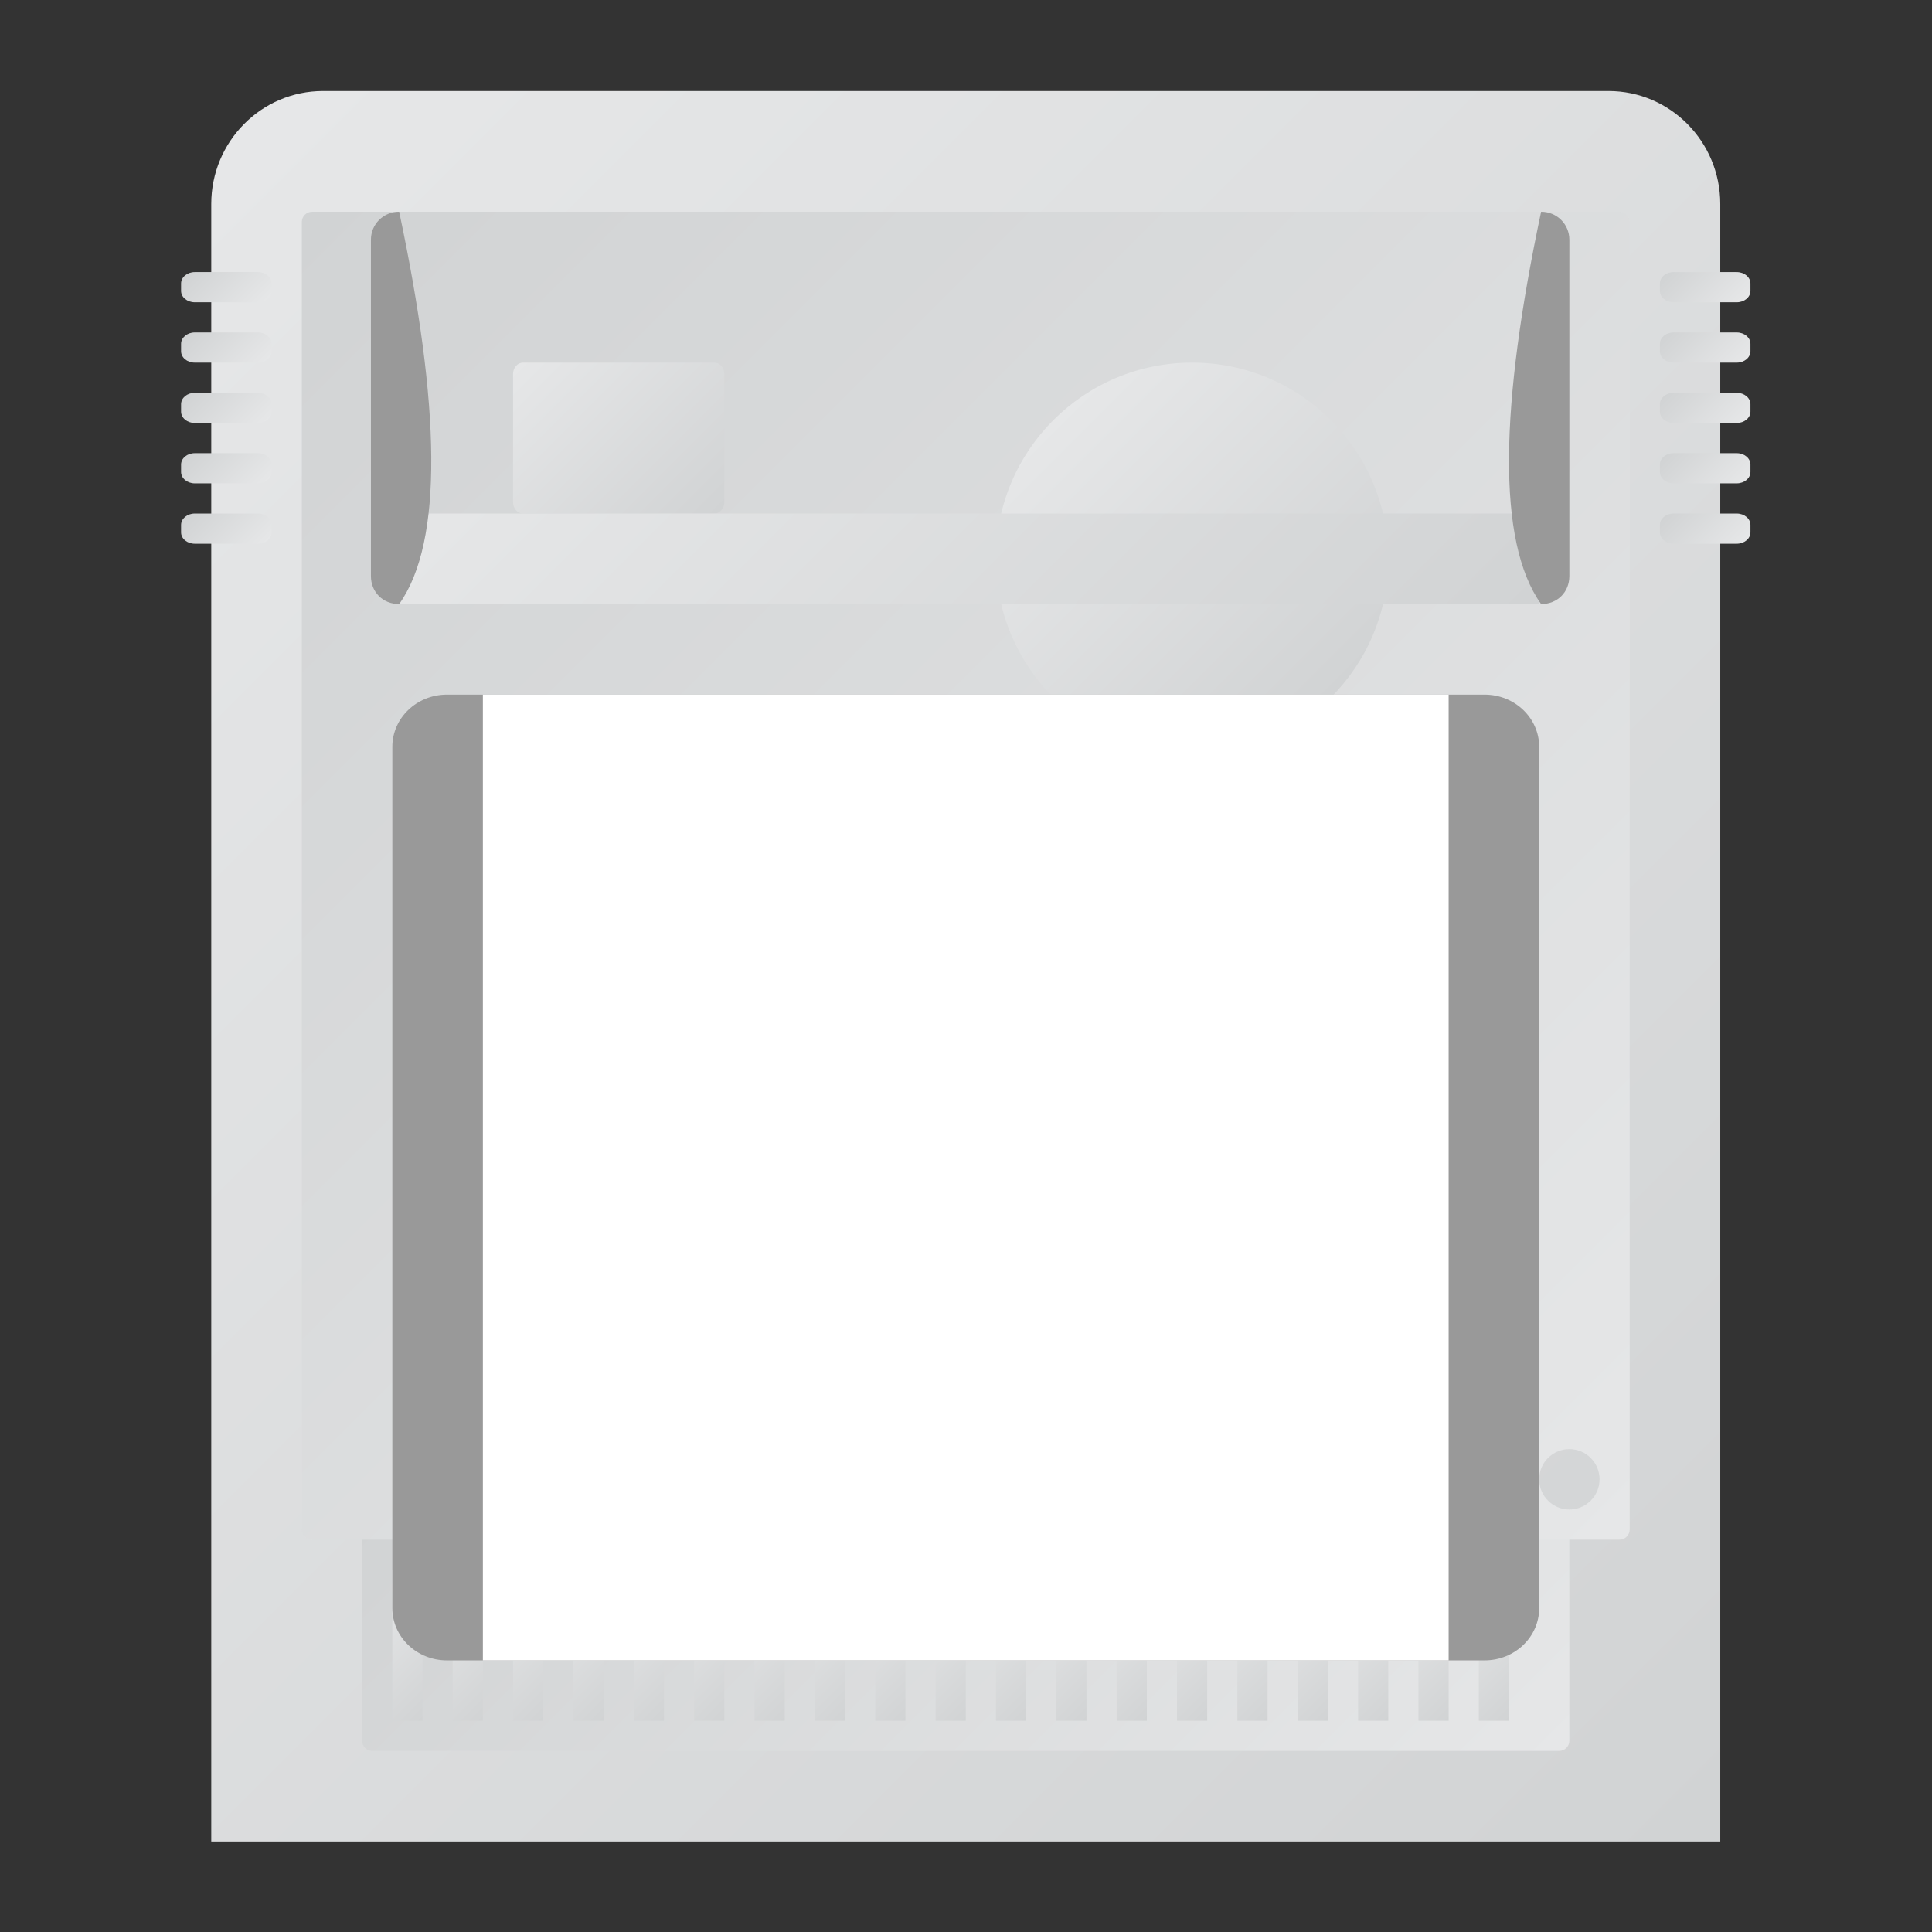 <?xml version="1.0" encoding="UTF-8" standalone="no"?>
<svg
   xmlns:dc="http://purl.org/dc/elements/1.1/"
   xmlns:cc="http://creativecommons.org/ns#"
   xmlns:rdf="http://www.w3.org/1999/02/22-rdf-syntax-ns#"
   xmlns:svg="http://www.w3.org/2000/svg"
   xmlns="http://www.w3.org/2000/svg"
   viewBox="0 0 341.333 341.333"
   height="256"
   width="256"
   xml:space="preserve"
   id="svg2"
   version="1.1"><rect x="0" y="0" width="341.333" height="341.333" fill="#333333" stroke="none"/><defs
     id="defs6"><clipPath
       id="clipPath18"
       clipPathUnits="userSpaceOnUse"><path
         id="path16"
         d="M 42.815,244 C 34.633,244 28,237.298 28,229.032 v 0 V 94.323 26.968 12 H 42.815 213.186 228 V 26.968 94.323 229.032 C 228,237.298 221.367,244 213.186,244 v 0 z" /></clipPath><linearGradient
       id="linearGradient28"
       spreadMethod="pad"
       gradientTransform="matrix(211.639,-211.639,-211.639,-211.639,22.181,229.458)"
       gradientUnits="userSpaceOnUse"
       y2="0"
       x2="1"
       y1="0"
       x1="0"><stop
         id="stop24"
         offset="0"
         style="stop-opacity:1;stop-color:#e6e7e8" /><stop
         id="stop26"
         offset="1"
         style="stop-opacity:1;stop-color:#d1d3d4" /></linearGradient><clipPath
       id="clipPath38"
       clipPathUnits="userSpaceOnUse"><path
         id="path36"
         d="M 0,256 H 256 V 0 H 0 Z" /></clipPath><clipPath
       id="clipPath46"
       clipPathUnits="userSpaceOnUse"><path
         id="path44"
         d="M 40,228 H 216 V 24 H 40 Z" /></clipPath><clipPath
       id="clipPath50"
       clipPathUnits="userSpaceOnUse"><path
         id="path48"
         d="M 49.372,56 H 206.628 C 207.386,56 208,55.399 208,54.658 V 25.342 C 208,24.601 207.386,24 206.628,24 H 49.372 C 48.614,24 48,24.601 48,25.342 V 54.658 C 48,55.399 48.614,56 49.372,56" /></clipPath><linearGradient
       id="linearGradient56"
       spreadMethod="pad"
       gradientTransform="matrix(-95.205,95.205,95.205,95.205,175.603,-7.603)"
       gradientUnits="userSpaceOnUse"
       y2="0"
       x2="1"
       y1="0"
       x1="0"><stop
         id="stop52"
         offset="0"
         style="stop-opacity:1;stop-color:#e6e7e8" /><stop
         id="stop54"
         offset="1"
         style="stop-opacity:1;stop-color:#d1d3d4" /></linearGradient><clipPath
       id="clipPath60"
       clipPathUnits="userSpaceOnUse"><path
         id="path58"
         d="m 208,64 c 2.209,0 4,-1.791 4,-4 0,-2.209 -1.791,-4 -4,-4 -2.209,0 -4,1.791 -4,4 0,2.209 1.791,4 4,4 M 41.375,228 C 40.609,228 40,227.392 40,226.625 V 53.375 C 40,52.609 40.609,52 41.375,52 h 173.25 c 0.767,0 1.375,0.609 1.375,1.375 v 173.25 c 0,0.767 -0.608,1.375 -1.375,1.375 z" /></clipPath><linearGradient
       id="linearGradient66"
       spreadMethod="pad"
       gradientTransform="matrix(-175.2,175.2,175.2,175.2,215.6,52.4)"
       gradientUnits="userSpaceOnUse"
       y2="0"
       x2="1"
       y1="0"
       x1="0"><stop
         id="stop62"
         offset="0"
         style="stop-opacity:1;stop-color:#e6e7e8" /><stop
         id="stop64"
         offset="1"
         style="stop-opacity:1;stop-color:#d1d3d4" /></linearGradient><clipPath
       id="clipPath70"
       clipPathUnits="userSpaceOnUse"><path
         id="path68"
         d="m 184,182 c 0,-14.359 -11.641,-26 -26,-26 -14.359,0 -26,11.641 -26,26 0,14.359 11.641,26 26,26 14.359,0 26,-11.641 26,-26" /></clipPath><linearGradient
       id="linearGradient76"
       spreadMethod="pad"
       gradientTransform="matrix(36.77,-36.77,-36.77,-36.77,139.615,200.385)"
       gradientUnits="userSpaceOnUse"
       y2="0"
       x2="1"
       y1="0"
       x1="0"><stop
         id="stop72"
         offset="0"
         style="stop-opacity:1;stop-color:#e6e7e8" /><stop
         id="stop74"
         offset="1"
         style="stop-opacity:1;stop-color:#d1d3d4" /></linearGradient><clipPath
       id="clipPath80"
       clipPathUnits="userSpaceOnUse"><path
         id="path78"
         d="M 69.321,208 H 94.679 C 95.409,208 96,207.324 96,206.491 V 189.509 C 96,188.676 95.409,188 94.679,188 H 69.321 C 68.591,188 68,188.676 68,189.509 v 16.982 c 0,0.833 0.591,1.509 1.321,1.509" /></clipPath><linearGradient
       id="linearGradient86"
       spreadMethod="pad"
       gradientTransform="matrix(23.176,-23.176,-23.176,-23.176,70.412,209.588)"
       gradientUnits="userSpaceOnUse"
       y2="0"
       x2="1"
       y1="0"
       x1="0"><stop
         id="stop82"
         offset="0"
         style="stop-opacity:1;stop-color:#e6e7e8" /><stop
         id="stop84"
         offset="1"
         style="stop-opacity:1;stop-color:#d1d3d4" /></linearGradient><clipPath
       id="clipPath90"
       clipPathUnits="userSpaceOnUse"><path
         id="path88"
         d="m 149.393,144 h 45.214 c 0.769,0 1.393,-0.601 1.393,-1.342 V 81.342 C 196,80.601 195.376,80 194.607,80 H 149.393 C 148.624,80 148,80.601 148,81.342 v 61.316 c 0,0.741 0.624,1.342 1.393,1.342" /></clipPath><linearGradient
       id="linearGradient96"
       spreadMethod="pad"
       gradientTransform="matrix(55.199,-55.199,-55.199,-55.199,144.4,139.6)"
       gradientUnits="userSpaceOnUse"
       y2="0"
       x2="1"
       y1="0"
       x1="0"><stop
         id="stop92"
         offset="0"
         style="stop-opacity:1;stop-color:#e6e7e8" /><stop
         id="stop94"
         offset="1"
         style="stop-opacity:1;stop-color:#d1d3d4" /></linearGradient><clipPath
       id="clipPath100"
       clipPathUnits="userSpaceOnUse"><path
         id="path98"
         d="m 81.384,140 h 41.232 c 0.765,0 1.384,-0.676 1.384,-1.509 V 109.509 C 124,108.676 123.381,108 122.616,108 H 81.384 C 80.619,108 80,108.676 80,109.509 v 28.982 c 0,0.833 0.619,1.509 1.384,1.509" /></clipPath><linearGradient
       id="linearGradient106"
       spreadMethod="pad"
       gradientTransform="matrix(37.155,-37.155,-37.155,-37.155,83.423,142.577)"
       gradientUnits="userSpaceOnUse"
       y2="0"
       x2="1"
       y1="0"
       x1="0"><stop
         id="stop102"
         offset="0"
         style="stop-opacity:1;stop-color:#e6e7e8" /><stop
         id="stop104"
         offset="1"
         style="stop-opacity:1;stop-color:#d1d3d4" /></linearGradient><clipPath
       id="clipPath178"
       clipPathUnits="userSpaceOnUse"><path
         id="path176"
         d="m 52,28 h 4 v 20 h -4 z" /></clipPath><linearGradient
       id="linearGradient188"
       spreadMethod="pad"
       gradientTransform="matrix(12,-12,-12,-12,48,44)"
       gradientUnits="userSpaceOnUse"
       y2="0"
       x2="1"
       y1="0"
       x1="0"><stop
         id="stop184"
         offset="0"
         style="stop-opacity:1;stop-color:#e6e7e8" /><stop
         id="stop186"
         offset="1"
         style="stop-opacity:1;stop-color:#d1d3d4" /></linearGradient><clipPath
       id="clipPath198"
       clipPathUnits="userSpaceOnUse"><path
         id="path196"
         d="m 60,28 h 4 v 20 h -4 z" /></clipPath><linearGradient
       id="linearGradient208"
       spreadMethod="pad"
       gradientTransform="matrix(12,-12,-12,-12,56,44)"
       gradientUnits="userSpaceOnUse"
       y2="0"
       x2="1"
       y1="0"
       x1="0"><stop
         id="stop204"
         offset="0"
         style="stop-opacity:1;stop-color:#e6e7e8" /><stop
         id="stop206"
         offset="1"
         style="stop-opacity:1;stop-color:#d1d3d4" /></linearGradient><clipPath
       id="clipPath218"
       clipPathUnits="userSpaceOnUse"><path
         id="path216"
         d="m 68,28 h 4 v 20 h -4 z" /></clipPath><linearGradient
       id="linearGradient228"
       spreadMethod="pad"
       gradientTransform="matrix(12,-12,-12,-12,64,44)"
       gradientUnits="userSpaceOnUse"
       y2="0"
       x2="1"
       y1="0"
       x1="0"><stop
         id="stop224"
         offset="0"
         style="stop-opacity:1;stop-color:#e6e7e8" /><stop
         id="stop226"
         offset="1"
         style="stop-opacity:1;stop-color:#d1d3d4" /></linearGradient><clipPath
       id="clipPath238"
       clipPathUnits="userSpaceOnUse"><path
         id="path236"
         d="m 76,28 h 4.001 V 48 H 76 Z" /></clipPath><linearGradient
       id="linearGradient248"
       spreadMethod="pad"
       gradientTransform="matrix(12,-12,-12,-12,72,44)"
       gradientUnits="userSpaceOnUse"
       y2="0"
       x2="1"
       y1="0"
       x1="0"><stop
         id="stop244"
         offset="0"
         style="stop-opacity:1;stop-color:#e6e7e8" /><stop
         id="stop246"
         offset="1"
         style="stop-opacity:1;stop-color:#d1d3d4" /></linearGradient><clipPath
       id="clipPath258"
       clipPathUnits="userSpaceOnUse"><path
         id="path256"
         d="m 84,28 h 4.001 V 48 H 84 Z" /></clipPath><linearGradient
       id="linearGradient268"
       spreadMethod="pad"
       gradientTransform="matrix(12,-12,-12,-12,80,44)"
       gradientUnits="userSpaceOnUse"
       y2="0"
       x2="1"
       y1="0"
       x1="0"><stop
         id="stop264"
         offset="0"
         style="stop-opacity:1;stop-color:#e6e7e8" /><stop
         id="stop266"
         offset="1"
         style="stop-opacity:1;stop-color:#d1d3d4" /></linearGradient><clipPath
       id="clipPath278"
       clipPathUnits="userSpaceOnUse"><path
         id="path276"
         d="m 92,28 h 4.001 V 48 H 92 Z" /></clipPath><linearGradient
       id="linearGradient288"
       spreadMethod="pad"
       gradientTransform="matrix(12,-12,-12,-12,88,44)"
       gradientUnits="userSpaceOnUse"
       y2="0"
       x2="1"
       y1="0"
       x1="0"><stop
         id="stop284"
         offset="0"
         style="stop-opacity:1;stop-color:#e6e7e8" /><stop
         id="stop286"
         offset="1"
         style="stop-opacity:1;stop-color:#d1d3d4" /></linearGradient><clipPath
       id="clipPath298"
       clipPathUnits="userSpaceOnUse"><path
         id="path296"
         d="m 100,28 h 4.001 V 48 H 100 Z" /></clipPath><linearGradient
       id="linearGradient308"
       spreadMethod="pad"
       gradientTransform="matrix(12,-12,-12,-12,96,44)"
       gradientUnits="userSpaceOnUse"
       y2="0"
       x2="1"
       y1="0"
       x1="0"><stop
         id="stop304"
         offset="0"
         style="stop-opacity:1;stop-color:#e6e7e8" /><stop
         id="stop306"
         offset="1"
         style="stop-opacity:1;stop-color:#d1d3d4" /></linearGradient><clipPath
       id="clipPath318"
       clipPathUnits="userSpaceOnUse"><path
         id="path316"
         d="m 108,28 h 4 v 20 h -4 z" /></clipPath><linearGradient
       id="linearGradient328"
       spreadMethod="pad"
       gradientTransform="matrix(12,-12,-12,-12,104,44)"
       gradientUnits="userSpaceOnUse"
       y2="0"
       x2="1"
       y1="0"
       x1="0"><stop
         id="stop324"
         offset="0"
         style="stop-opacity:1;stop-color:#e6e7e8" /><stop
         id="stop326"
         offset="1"
         style="stop-opacity:1;stop-color:#d1d3d4" /></linearGradient><clipPath
       id="clipPath338"
       clipPathUnits="userSpaceOnUse"><path
         id="path336"
         d="m 116,28 h 4 v 20 h -4 z" /></clipPath><linearGradient
       id="linearGradient348"
       spreadMethod="pad"
       gradientTransform="matrix(12,-12,-12,-12,112,44)"
       gradientUnits="userSpaceOnUse"
       y2="0"
       x2="1"
       y1="0"
       x1="0"><stop
         id="stop344"
         offset="0"
         style="stop-opacity:1;stop-color:#e6e7e8" /><stop
         id="stop346"
         offset="1"
         style="stop-opacity:1;stop-color:#d1d3d4" /></linearGradient><clipPath
       id="clipPath358"
       clipPathUnits="userSpaceOnUse"><path
         id="path356"
         d="m 124,28 h 4 v 20 h -4 z" /></clipPath><linearGradient
       id="linearGradient368"
       spreadMethod="pad"
       gradientTransform="matrix(12,-12,-12,-12,120,44)"
       gradientUnits="userSpaceOnUse"
       y2="0"
       x2="1"
       y1="0"
       x1="0"><stop
         id="stop364"
         offset="0"
         style="stop-opacity:1;stop-color:#e6e7e8" /><stop
         id="stop366"
         offset="1"
         style="stop-opacity:1;stop-color:#d1d3d4" /></linearGradient><clipPath
       id="clipPath378"
       clipPathUnits="userSpaceOnUse"><path
         id="path376"
         d="m 132,28 h 4 v 20 h -4 z" /></clipPath><linearGradient
       id="linearGradient388"
       spreadMethod="pad"
       gradientTransform="matrix(12,-12,-12,-12,128,44)"
       gradientUnits="userSpaceOnUse"
       y2="0"
       x2="1"
       y1="0"
       x1="0"><stop
         id="stop384"
         offset="0"
         style="stop-opacity:1;stop-color:#e6e7e8" /><stop
         id="stop386"
         offset="1"
         style="stop-opacity:1;stop-color:#d1d3d4" /></linearGradient><clipPath
       id="clipPath398"
       clipPathUnits="userSpaceOnUse"><path
         id="path396"
         d="m 140,28 h 4 v 20 h -4 z" /></clipPath><linearGradient
       id="linearGradient408"
       spreadMethod="pad"
       gradientTransform="matrix(12,-12,-12,-12,136,44)"
       gradientUnits="userSpaceOnUse"
       y2="0"
       x2="1"
       y1="0"
       x1="0"><stop
         id="stop404"
         offset="0"
         style="stop-opacity:1;stop-color:#e6e7e8" /><stop
         id="stop406"
         offset="1"
         style="stop-opacity:1;stop-color:#d1d3d4" /></linearGradient><clipPath
       id="clipPath418"
       clipPathUnits="userSpaceOnUse"><path
         id="path416"
         d="m 148,28 h 4 v 20 h -4 z" /></clipPath><linearGradient
       id="linearGradient428"
       spreadMethod="pad"
       gradientTransform="matrix(12,-12,-12,-12,144,44)"
       gradientUnits="userSpaceOnUse"
       y2="0"
       x2="1"
       y1="0"
       x1="0"><stop
         id="stop424"
         offset="0"
         style="stop-opacity:1;stop-color:#e6e7e8" /><stop
         id="stop426"
         offset="1"
         style="stop-opacity:1;stop-color:#d1d3d4" /></linearGradient><clipPath
       id="clipPath438"
       clipPathUnits="userSpaceOnUse"><path
         id="path436"
         d="m 156,28 h 4.001 V 48 H 156 Z" /></clipPath><linearGradient
       id="linearGradient448"
       spreadMethod="pad"
       gradientTransform="matrix(12,-12,-12,-12,152,44)"
       gradientUnits="userSpaceOnUse"
       y2="0"
       x2="1"
       y1="0"
       x1="0"><stop
         id="stop444"
         offset="0"
         style="stop-opacity:1;stop-color:#e6e7e8" /><stop
         id="stop446"
         offset="1"
         style="stop-opacity:1;stop-color:#d1d3d4" /></linearGradient><clipPath
       id="clipPath458"
       clipPathUnits="userSpaceOnUse"><path
         id="path456"
         d="m 164,28 h 4 v 20 h -4 z" /></clipPath><linearGradient
       id="linearGradient468"
       spreadMethod="pad"
       gradientTransform="matrix(12,-12,-12,-12,160,44)"
       gradientUnits="userSpaceOnUse"
       y2="0"
       x2="1"
       y1="0"
       x1="0"><stop
         id="stop464"
         offset="0"
         style="stop-opacity:1;stop-color:#e6e7e8" /><stop
         id="stop466"
         offset="1"
         style="stop-opacity:1;stop-color:#d1d3d4" /></linearGradient><clipPath
       id="clipPath478"
       clipPathUnits="userSpaceOnUse"><path
         id="path476"
         d="m 172,28 h 4.001 V 48 H 172 Z" /></clipPath><linearGradient
       id="linearGradient488"
       spreadMethod="pad"
       gradientTransform="matrix(12,-12,-12,-12,168,44)"
       gradientUnits="userSpaceOnUse"
       y2="0"
       x2="1"
       y1="0"
       x1="0"><stop
         id="stop484"
         offset="0"
         style="stop-opacity:1;stop-color:#e6e7e8" /><stop
         id="stop486"
         offset="1"
         style="stop-opacity:1;stop-color:#d1d3d4" /></linearGradient><clipPath
       id="clipPath498"
       clipPathUnits="userSpaceOnUse"><path
         id="path496"
         d="m 180,28 h 4 v 20 h -4 z" /></clipPath><linearGradient
       id="linearGradient508"
       spreadMethod="pad"
       gradientTransform="matrix(12,-12,-12,-12,176,44)"
       gradientUnits="userSpaceOnUse"
       y2="0"
       x2="1"
       y1="0"
       x1="0"><stop
         id="stop504"
         offset="0"
         style="stop-opacity:1;stop-color:#e6e7e8" /><stop
         id="stop506"
         offset="1"
         style="stop-opacity:1;stop-color:#d1d3d4" /></linearGradient><clipPath
       id="clipPath518"
       clipPathUnits="userSpaceOnUse"><path
         id="path516"
         d="m 188,28 h 4 v 20 h -4 z" /></clipPath><linearGradient
       id="linearGradient528"
       spreadMethod="pad"
       gradientTransform="matrix(12,-12,-12,-12,184,44)"
       gradientUnits="userSpaceOnUse"
       y2="0"
       x2="1"
       y1="0"
       x1="0"><stop
         id="stop524"
         offset="0"
         style="stop-opacity:1;stop-color:#e6e7e8" /><stop
         id="stop526"
         offset="1"
         style="stop-opacity:1;stop-color:#d1d3d4" /></linearGradient><clipPath
       id="clipPath538"
       clipPathUnits="userSpaceOnUse"><path
         id="path536"
         d="m 196,28 h 4 v 20 h -4 z" /></clipPath><linearGradient
       id="linearGradient548"
       spreadMethod="pad"
       gradientTransform="matrix(12,-12,-12,-12,192,44)"
       gradientUnits="userSpaceOnUse"
       y2="0"
       x2="1"
       y1="0"
       x1="0"><stop
         id="stop544"
         offset="0"
         style="stop-opacity:1;stop-color:#e6e7e8" /><stop
         id="stop546"
         offset="1"
         style="stop-opacity:1;stop-color:#d1d3d4" /></linearGradient><clipPath
       id="clipPath558"
       clipPathUnits="userSpaceOnUse"><path
         id="path556"
         d="m 221.811,220 c -1,0 -1.811,-0.675 -1.811,-1.51 v 0 -0.981 c 0,-0.833 0.811,-1.509 1.811,-1.509 v 0 h 8.377 c 1.001,0 1.812,0.676 1.812,1.509 v 0 0.981 c 0,0.835 -0.811,1.51 -1.812,1.51 v 0 z" /></clipPath><linearGradient
       id="linearGradient568"
       spreadMethod="pad"
       gradientTransform="matrix(-7.037,7.037,7.037,7.037,229.519,214.481)"
       gradientUnits="userSpaceOnUse"
       y2="0"
       x2="1"
       y1="0"
       x1="0"><stop
         id="stop564"
         offset="0"
         style="stop-opacity:1;stop-color:#e6e7e8" /><stop
         id="stop566"
         offset="1"
         style="stop-opacity:1;stop-color:#d1d3d4" /></linearGradient><clipPath
       id="clipPath578"
       clipPathUnits="userSpaceOnUse"><path
         id="path576"
         d="m 221.811,212 c -1,0 -1.811,-0.676 -1.811,-1.509 v 0 -0.982 c 0,-0.833 0.811,-1.509 1.811,-1.509 v 0 h 8.377 c 1.001,0 1.812,0.676 1.812,1.509 v 0 0.982 c 0,0.833 -0.811,1.509 -1.812,1.509 v 0 z" /></clipPath><linearGradient
       id="linearGradient588"
       spreadMethod="pad"
       gradientTransform="matrix(-7.037,7.037,7.037,7.037,229.519,206.481)"
       gradientUnits="userSpaceOnUse"
       y2="0"
       x2="1"
       y1="0"
       x1="0"><stop
         id="stop584"
         offset="0"
         style="stop-opacity:1;stop-color:#e6e7e8" /><stop
         id="stop586"
         offset="1"
         style="stop-opacity:1;stop-color:#d1d3d4" /></linearGradient><clipPath
       id="clipPath598"
       clipPathUnits="userSpaceOnUse"><path
         id="path596"
         d="m 221.811,204 c -1,0 -1.811,-0.676 -1.811,-1.509 v 0 -0.982 c 0,-0.833 0.811,-1.509 1.811,-1.509 v 0 h 8.377 c 1.001,0 1.812,0.676 1.812,1.509 v 0 0.982 c 0,0.833 -0.811,1.509 -1.812,1.509 v 0 z" /></clipPath><linearGradient
       id="linearGradient608"
       spreadMethod="pad"
       gradientTransform="matrix(-7.037,7.037,7.037,7.037,229.519,198.481)"
       gradientUnits="userSpaceOnUse"
       y2="0"
       x2="1"
       y1="0"
       x1="0"><stop
         id="stop604"
         offset="0"
         style="stop-opacity:1;stop-color:#e6e7e8" /><stop
         id="stop606"
         offset="1"
         style="stop-opacity:1;stop-color:#d1d3d4" /></linearGradient><clipPath
       id="clipPath618"
       clipPathUnits="userSpaceOnUse"><path
         id="path616"
         d="m 221.811,196 c -1,0 -1.811,-0.676 -1.811,-1.509 v 0 -0.982 c 0,-0.833 0.811,-1.509 1.811,-1.509 v 0 h 8.377 c 1.001,0 1.812,0.676 1.812,1.509 v 0 0.982 c 0,0.833 -0.811,1.509 -1.812,1.509 v 0 z" /></clipPath><linearGradient
       id="linearGradient628"
       spreadMethod="pad"
       gradientTransform="matrix(-7.037,7.037,7.037,7.037,229.519,190.481)"
       gradientUnits="userSpaceOnUse"
       y2="0"
       x2="1"
       y1="0"
       x1="0"><stop
         id="stop624"
         offset="0"
         style="stop-opacity:1;stop-color:#e6e7e8" /><stop
         id="stop626"
         offset="1"
         style="stop-opacity:1;stop-color:#d1d3d4" /></linearGradient><clipPath
       id="clipPath638"
       clipPathUnits="userSpaceOnUse"><path
         id="path636"
         d="m 221.811,188 c -1,0 -1.811,-0.676 -1.811,-1.509 v 0 -0.982 c 0,-0.834 0.811,-1.509 1.811,-1.509 v 0 h 8.377 c 1.001,0 1.812,0.675 1.812,1.509 v 0 0.982 c 0,0.833 -0.811,1.509 -1.812,1.509 v 0 z" /></clipPath><linearGradient
       id="linearGradient648"
       spreadMethod="pad"
       gradientTransform="matrix(-7.037,7.037,7.037,7.037,229.519,182.481)"
       gradientUnits="userSpaceOnUse"
       y2="0"
       x2="1"
       y1="0"
       x1="0"><stop
         id="stop644"
         offset="0"
         style="stop-opacity:1;stop-color:#e6e7e8" /><stop
         id="stop646"
         offset="1"
         style="stop-opacity:1;stop-color:#d1d3d4" /></linearGradient><clipPath
       id="clipPath658"
       clipPathUnits="userSpaceOnUse"><path
         id="path656"
         d="m 25.811,220 c -1,0 -1.811,-0.675 -1.811,-1.51 v 0 -0.981 C 24,216.676 24.811,216 25.811,216 v 0 h 8.378 c 1,0 1.811,0.676 1.811,1.509 v 0 0.981 c 0,0.835 -0.811,1.51 -1.811,1.51 v 0 z" /></clipPath><linearGradient
       id="linearGradient668"
       spreadMethod="pad"
       gradientTransform="matrix(-7.037,7.037,7.037,7.037,33.519,214.481)"
       gradientUnits="userSpaceOnUse"
       y2="0"
       x2="1"
       y1="0"
       x1="0"><stop
         id="stop664"
         offset="0"
         style="stop-opacity:1;stop-color:#e6e7e8" /><stop
         id="stop666"
         offset="1"
         style="stop-opacity:1;stop-color:#d1d3d4" /></linearGradient><clipPath
       id="clipPath678"
       clipPathUnits="userSpaceOnUse"><path
         id="path676"
         d="m 25.811,212 c -1,0 -1.811,-0.676 -1.811,-1.509 v 0 -0.982 C 24,208.676 24.811,208 25.811,208 v 0 h 8.378 c 1,0 1.811,0.676 1.811,1.509 v 0 0.982 C 36,211.324 35.189,212 34.189,212 v 0 z" /></clipPath><linearGradient
       id="linearGradient688"
       spreadMethod="pad"
       gradientTransform="matrix(-7.037,7.037,7.037,7.037,33.519,206.481)"
       gradientUnits="userSpaceOnUse"
       y2="0"
       x2="1"
       y1="0"
       x1="0"><stop
         id="stop684"
         offset="0"
         style="stop-opacity:1;stop-color:#e6e7e8" /><stop
         id="stop686"
         offset="1"
         style="stop-opacity:1;stop-color:#d1d3d4" /></linearGradient><clipPath
       id="clipPath698"
       clipPathUnits="userSpaceOnUse"><path
         id="path696"
         d="m 25.811,204 c -1,0 -1.811,-0.676 -1.811,-1.509 v 0 -0.982 C 24,200.676 24.811,200 25.811,200 v 0 h 8.378 c 1,0 1.811,0.676 1.811,1.509 v 0 0.982 C 36,203.324 35.189,204 34.189,204 v 0 z" /></clipPath><linearGradient
       id="linearGradient708"
       spreadMethod="pad"
       gradientTransform="matrix(-7.037,7.037,7.037,7.037,33.519,198.481)"
       gradientUnits="userSpaceOnUse"
       y2="0"
       x2="1"
       y1="0"
       x1="0"><stop
         id="stop704"
         offset="0"
         style="stop-opacity:1;stop-color:#e6e7e8" /><stop
         id="stop706"
         offset="1"
         style="stop-opacity:1;stop-color:#d1d3d4" /></linearGradient><clipPath
       id="clipPath718"
       clipPathUnits="userSpaceOnUse"><path
         id="path716"
         d="m 25.811,196 c -1,0 -1.811,-0.676 -1.811,-1.509 v 0 -0.982 C 24,192.676 24.811,192 25.811,192 v 0 h 8.378 c 1,0 1.811,0.676 1.811,1.509 v 0 0.982 C 36,195.324 35.189,196 34.189,196 v 0 z" /></clipPath><linearGradient
       id="linearGradient728"
       spreadMethod="pad"
       gradientTransform="matrix(-7.037,7.037,7.037,7.037,33.519,190.481)"
       gradientUnits="userSpaceOnUse"
       y2="0"
       x2="1"
       y1="0"
       x1="0"><stop
         id="stop724"
         offset="0"
         style="stop-opacity:1;stop-color:#e6e7e8" /><stop
         id="stop726"
         offset="1"
         style="stop-opacity:1;stop-color:#d1d3d4" /></linearGradient><clipPath
       id="clipPath738"
       clipPathUnits="userSpaceOnUse"><path
         id="path736"
         d="m 25.811,188 c -1,0 -1.811,-0.676 -1.811,-1.509 v 0 -0.982 C 24,184.675 24.811,184 25.811,184 v 0 h 8.378 c 1,0 1.811,0.675 1.811,1.509 v 0 0.982 C 36,187.324 35.189,188 34.189,188 v 0 z" /></clipPath><linearGradient
       id="linearGradient748"
       spreadMethod="pad"
       gradientTransform="matrix(-7.037,7.037,7.037,7.037,33.519,182.481)"
       gradientUnits="userSpaceOnUse"
       y2="0"
       x2="1"
       y1="0"
       x1="0"><stop
         id="stop744"
         offset="0"
         style="stop-opacity:1;stop-color:#e6e7e8" /><stop
         id="stop746"
         offset="1"
         style="stop-opacity:1;stop-color:#d1d3d4" /></linearGradient><clipPath
       id="clipPath758"
       clipPathUnits="userSpaceOnUse"><path
         id="path756"
         d="M 0,256 H 256 V 0 H 0 Z" /></clipPath><clipPath
       id="clipPath772"
       clipPathUnits="userSpaceOnUse"><path
         id="path770"
         d="m 52,176 h 152 v 12 H 52 Z" /></clipPath><linearGradient
       id="linearGradient782"
       spreadMethod="pad"
       gradientTransform="matrix(82,-82,-82,-82,87,223)"
       gradientUnits="userSpaceOnUse"
       y2="0"
       x2="1"
       y1="0"
       x1="0"><stop
         id="stop778"
         offset="0"
         style="stop-opacity:1;stop-color:#e6e7e8" /><stop
         id="stop780"
         offset="1"
         style="stop-opacity:1;stop-color:#d1d3d4" /></linearGradient><clipPath
       id="clipPath792"
       clipPathUnits="userSpaceOnUse"><path
         id="path790"
         d="M 0,256 H 256 V 0 H 0 Z" /></clipPath></defs><g
     transform="matrix(1.333,0,0,-1.333,0,341.333)"
     id="g10"><g
       id="g12"><g
         clip-path="url(#clipPath18)"
         id="g14"><g
           id="g20"><g
             id="g22"><path
               id="path30"
               style="fill:url(#linearGradient28);stroke:none"
               d="M 42.815,244 C 34.633,244 28,237.298 28,229.032 v 0 V 94.323 26.968 12 H 42.815 213.186 228 V 26.968 94.323 229.032 C 228,237.298 221.367,244 213.186,244 v 0 z" /></g></g></g></g><g
       id="g32"><g
         clip-path="url(#clipPath38)"
         id="g34"><g
           id="g40"><g
             id="g42" /><g
             id="g170"><g
               style="opacity:0.975"
               id="g168"
               clip-path="url(#clipPath46)"><g
                 id="g116"><g
                   id="g114"
                   clip-path="url(#clipPath50)"><g
                     id="g112"><g
                       id="g110"><path
                         id="path108"
                         style="fill:url(#linearGradient56);stroke:none"
                         d="M 49.372,56 H 206.628 C 207.386,56 208,55.399 208,54.658 V 25.342 C 208,24.601 207.386,24 206.628,24 H 49.372 C 48.614,24 48,24.601 48,25.342 V 54.658 C 48,55.399 48.614,56 49.372,56" /></g></g></g></g><g
                 id="g126"><g
                   id="g124"
                   clip-path="url(#clipPath60)"><g
                     id="g122"><g
                       id="g120"><path
                         id="path118"
                         style="fill:url(#linearGradient66);stroke:none"
                         d="m 208,64 c 2.209,0 4,-1.791 4,-4 0,-2.209 -1.791,-4 -4,-4 -2.209,0 -4,1.791 -4,4 0,2.209 1.791,4 4,4 M 41.375,228 C 40.609,228 40,227.392 40,226.625 V 53.375 C 40,52.609 40.609,52 41.375,52 h 173.25 c 0.767,0 1.375,0.609 1.375,1.375 v 173.25 c 0,0.767 -0.608,1.375 -1.375,1.375 z" /></g></g></g></g><g
                 id="g136"><g
                   id="g134"
                   clip-path="url(#clipPath70)"><g
                     id="g132"><g
                       id="g130"><path
                         id="path128"
                         style="fill:url(#linearGradient76);stroke:none"
                         d="m 184,182 c 0,-14.359 -11.641,-26 -26,-26 -14.359,0 -26,11.641 -26,26 0,14.359 11.641,26 26,26 14.359,0 26,-11.641 26,-26" /></g></g></g></g><g
                 id="g146"><g
                   id="g144"
                   clip-path="url(#clipPath80)"><g
                     id="g142"><g
                       id="g140"><path
                         id="path138"
                         style="fill:url(#linearGradient86);stroke:none"
                         d="M 69.321,208 H 94.679 C 95.409,208 96,207.324 96,206.491 V 189.509 C 96,188.676 95.409,188 94.679,188 H 69.321 C 68.591,188 68,188.676 68,189.509 v 16.982 c 0,0.833 0.591,1.509 1.321,1.509" /></g></g></g></g><g
                 id="g156"><g
                   id="g154"
                   clip-path="url(#clipPath90)"><g
                     id="g152"><g
                       id="g150"><path
                         id="path148"
                         style="fill:url(#linearGradient96);stroke:none"
                         d="m 149.393,144 h 45.214 c 0.769,0 1.393,-0.601 1.393,-1.342 V 81.342 C 196,80.601 195.376,80 194.607,80 H 149.393 C 148.624,80 148,80.601 148,81.342 v 61.316 c 0,0.741 0.624,1.342 1.393,1.342" /></g></g></g></g><g
                 id="g166"><g
                   id="g164"
                   clip-path="url(#clipPath100)"><g
                     id="g162"><g
                       id="g160"><path
                         id="path158"
                         style="fill:url(#linearGradient106);stroke:none"
                         d="m 81.384,140 h 41.232 c 0.765,0 1.384,-0.676 1.384,-1.509 V 109.509 C 124,108.676 123.381,108 122.616,108 H 81.384 C 80.619,108 80,108.676 80,109.509 v 28.982 c 0,0.833 0.619,1.509 1.384,1.509" /></g></g></g></g></g></g></g></g></g><g
       id="g172"><g
         clip-path="url(#clipPath178)"
         id="g174"><g
           id="g180"><g
             id="g182"><path
               id="path190"
               style="fill:url(#linearGradient188);stroke:none"
               d="m 52,28 h 4 v 20 h -4 z" /></g></g></g></g><g
       id="g192"><g
         clip-path="url(#clipPath198)"
         id="g194"><g
           id="g200"><g
             id="g202"><path
               id="path210"
               style="fill:url(#linearGradient208);stroke:none"
               d="m 60,28 h 4 v 20 h -4 z" /></g></g></g></g><g
       id="g212"><g
         clip-path="url(#clipPath218)"
         id="g214"><g
           id="g220"><g
             id="g222"><path
               id="path230"
               style="fill:url(#linearGradient228);stroke:none"
               d="m 68,28 h 4 v 20 h -4 z" /></g></g></g></g><g
       id="g232"><g
         clip-path="url(#clipPath238)"
         id="g234"><g
           id="g240"><g
             id="g242"><path
               id="path250"
               style="fill:url(#linearGradient248);stroke:none"
               d="m 76,28 h 4.001 V 48 H 76 Z" /></g></g></g></g><g
       id="g252"><g
         clip-path="url(#clipPath258)"
         id="g254"><g
           id="g260"><g
             id="g262"><path
               id="path270"
               style="fill:url(#linearGradient268);stroke:none"
               d="m 84,28 h 4.001 V 48 H 84 Z" /></g></g></g></g><g
       id="g272"><g
         clip-path="url(#clipPath278)"
         id="g274"><g
           id="g280"><g
             id="g282"><path
               id="path290"
               style="fill:url(#linearGradient288);stroke:none"
               d="m 92,28 h 4.001 V 48 H 92 Z" /></g></g></g></g><g
       id="g292"><g
         clip-path="url(#clipPath298)"
         id="g294"><g
           id="g300"><g
             id="g302"><path
               id="path310"
               style="fill:url(#linearGradient308);stroke:none"
               d="m 100,28 h 4.001 V 48 H 100 Z" /></g></g></g></g><g
       id="g312"><g
         clip-path="url(#clipPath318)"
         id="g314"><g
           id="g320"><g
             id="g322"><path
               id="path330"
               style="fill:url(#linearGradient328);stroke:none"
               d="m 108,28 h 4 v 20 h -4 z" /></g></g></g></g><g
       id="g332"><g
         clip-path="url(#clipPath338)"
         id="g334"><g
           id="g340"><g
             id="g342"><path
               id="path350"
               style="fill:url(#linearGradient348);stroke:none"
               d="m 116,28 h 4 v 20 h -4 z" /></g></g></g></g><g
       id="g352"><g
         clip-path="url(#clipPath358)"
         id="g354"><g
           id="g360"><g
             id="g362"><path
               id="path370"
               style="fill:url(#linearGradient368);stroke:none"
               d="m 124,28 h 4 v 20 h -4 z" /></g></g></g></g><g
       id="g372"><g
         clip-path="url(#clipPath378)"
         id="g374"><g
           id="g380"><g
             id="g382"><path
               id="path390"
               style="fill:url(#linearGradient388);stroke:none"
               d="m 132,28 h 4 v 20 h -4 z" /></g></g></g></g><g
       id="g392"><g
         clip-path="url(#clipPath398)"
         id="g394"><g
           id="g400"><g
             id="g402"><path
               id="path410"
               style="fill:url(#linearGradient408);stroke:none"
               d="m 140,28 h 4 v 20 h -4 z" /></g></g></g></g><g
       id="g412"><g
         clip-path="url(#clipPath418)"
         id="g414"><g
           id="g420"><g
             id="g422"><path
               id="path430"
               style="fill:url(#linearGradient428);stroke:none"
               d="m 148,28 h 4 v 20 h -4 z" /></g></g></g></g><g
       id="g432"><g
         clip-path="url(#clipPath438)"
         id="g434"><g
           id="g440"><g
             id="g442"><path
               id="path450"
               style="fill:url(#linearGradient448);stroke:none"
               d="m 156,28 h 4.001 V 48 H 156 Z" /></g></g></g></g><g
       id="g452"><g
         clip-path="url(#clipPath458)"
         id="g454"><g
           id="g460"><g
             id="g462"><path
               id="path470"
               style="fill:url(#linearGradient468);stroke:none"
               d="m 164,28 h 4 v 20 h -4 z" /></g></g></g></g><g
       id="g472"><g
         clip-path="url(#clipPath478)"
         id="g474"><g
           id="g480"><g
             id="g482"><path
               id="path490"
               style="fill:url(#linearGradient488);stroke:none"
               d="m 172,28 h 4.001 V 48 H 172 Z" /></g></g></g></g><g
       id="g492"><g
         clip-path="url(#clipPath498)"
         id="g494"><g
           id="g500"><g
             id="g502"><path
               id="path510"
               style="fill:url(#linearGradient508);stroke:none"
               d="m 180,28 h 4 v 20 h -4 z" /></g></g></g></g><g
       id="g512"><g
         clip-path="url(#clipPath518)"
         id="g514"><g
           id="g520"><g
             id="g522"><path
               id="path530"
               style="fill:url(#linearGradient528);stroke:none"
               d="m 188,28 h 4 v 20 h -4 z" /></g></g></g></g><g
       id="g532"><g
         clip-path="url(#clipPath538)"
         id="g534"><g
           id="g540"><g
             id="g542"><path
               id="path550"
               style="fill:url(#linearGradient548);stroke:none"
               d="m 196,28 h 4 v 20 h -4 z" /></g></g></g></g><g
       id="g552"><g
         clip-path="url(#clipPath558)"
         id="g554"><g
           id="g560"><g
             id="g562"><path
               id="path570"
               style="fill:url(#linearGradient568);stroke:none"
               d="m 221.811,220 c -1,0 -1.811,-0.675 -1.811,-1.51 v 0 -0.981 c 0,-0.833 0.811,-1.509 1.811,-1.509 v 0 h 8.377 c 1.001,0 1.812,0.676 1.812,1.509 v 0 0.981 c 0,0.835 -0.811,1.51 -1.812,1.51 v 0 z" /></g></g></g></g><g
       id="g572"><g
         clip-path="url(#clipPath578)"
         id="g574"><g
           id="g580"><g
             id="g582"><path
               id="path590"
               style="fill:url(#linearGradient588);stroke:none"
               d="m 221.811,212 c -1,0 -1.811,-0.676 -1.811,-1.509 v 0 -0.982 c 0,-0.833 0.811,-1.509 1.811,-1.509 v 0 h 8.377 c 1.001,0 1.812,0.676 1.812,1.509 v 0 0.982 c 0,0.833 -0.811,1.509 -1.812,1.509 v 0 z" /></g></g></g></g><g
       id="g592"><g
         clip-path="url(#clipPath598)"
         id="g594"><g
           id="g600"><g
             id="g602"><path
               id="path610"
               style="fill:url(#linearGradient608);stroke:none"
               d="m 221.811,204 c -1,0 -1.811,-0.676 -1.811,-1.509 v 0 -0.982 c 0,-0.833 0.811,-1.509 1.811,-1.509 v 0 h 8.377 c 1.001,0 1.812,0.676 1.812,1.509 v 0 0.982 c 0,0.833 -0.811,1.509 -1.812,1.509 v 0 z" /></g></g></g></g><g
       id="g612"><g
         clip-path="url(#clipPath618)"
         id="g614"><g
           id="g620"><g
             id="g622"><path
               id="path630"
               style="fill:url(#linearGradient628);stroke:none"
               d="m 221.811,196 c -1,0 -1.811,-0.676 -1.811,-1.509 v 0 -0.982 c 0,-0.833 0.811,-1.509 1.811,-1.509 v 0 h 8.377 c 1.001,0 1.812,0.676 1.812,1.509 v 0 0.982 c 0,0.833 -0.811,1.509 -1.812,1.509 v 0 z" /></g></g></g></g><g
       id="g632"><g
         clip-path="url(#clipPath638)"
         id="g634"><g
           id="g640"><g
             id="g642"><path
               id="path650"
               style="fill:url(#linearGradient648);stroke:none"
               d="m 221.811,188 c -1,0 -1.811,-0.676 -1.811,-1.509 v 0 -0.982 c 0,-0.834 0.811,-1.509 1.811,-1.509 v 0 h 8.377 c 1.001,0 1.812,0.675 1.812,1.509 v 0 0.982 c 0,0.833 -0.811,1.509 -1.812,1.509 v 0 z" /></g></g></g></g><g
       id="g652"><g
         clip-path="url(#clipPath658)"
         id="g654"><g
           id="g660"><g
             id="g662"><path
               id="path670"
               style="fill:url(#linearGradient668);stroke:none"
               d="m 25.811,220 c -1,0 -1.811,-0.675 -1.811,-1.51 v 0 -0.981 C 24,216.676 24.811,216 25.811,216 v 0 h 8.378 c 1,0 1.811,0.676 1.811,1.509 v 0 0.981 c 0,0.835 -0.811,1.51 -1.811,1.51 v 0 z" /></g></g></g></g><g
       id="g672"><g
         clip-path="url(#clipPath678)"
         id="g674"><g
           id="g680"><g
             id="g682"><path
               id="path690"
               style="fill:url(#linearGradient688);stroke:none"
               d="m 25.811,212 c -1,0 -1.811,-0.676 -1.811,-1.509 v 0 -0.982 C 24,208.676 24.811,208 25.811,208 v 0 h 8.378 c 1,0 1.811,0.676 1.811,1.509 v 0 0.982 C 36,211.324 35.189,212 34.189,212 v 0 z" /></g></g></g></g><g
       id="g692"><g
         clip-path="url(#clipPath698)"
         id="g694"><g
           id="g700"><g
             id="g702"><path
               id="path710"
               style="fill:url(#linearGradient708);stroke:none"
               d="m 25.811,204 c -1,0 -1.811,-0.676 -1.811,-1.509 v 0 -0.982 C 24,200.676 24.811,200 25.811,200 v 0 h 8.378 c 1,0 1.811,0.676 1.811,1.509 v 0 0.982 C 36,203.324 35.189,204 34.189,204 v 0 z" /></g></g></g></g><g
       id="g712"><g
         clip-path="url(#clipPath718)"
         id="g714"><g
           id="g720"><g
             id="g722"><path
               id="path730"
               style="fill:url(#linearGradient728);stroke:none"
               d="m 25.811,196 c -1,0 -1.811,-0.676 -1.811,-1.509 v 0 -0.982 C 24,192.676 24.811,192 25.811,192 v 0 h 8.378 c 1,0 1.811,0.676 1.811,1.509 v 0 0.982 C 36,195.324 35.189,196 34.189,196 v 0 z" /></g></g></g></g><g
       id="g732"><g
         clip-path="url(#clipPath738)"
         id="g734"><g
           id="g740"><g
             id="g742"><path
               id="path750"
               style="fill:url(#linearGradient748);stroke:none"
               d="m 25.811,188 c -1,0 -1.811,-0.676 -1.811,-1.509 v 0 -0.982 C 24,184.675 24.811,184 25.811,184 v 0 h 8.378 c 1,0 1.811,0.675 1.811,1.509 v 0 0.982 C 36,187.324 35.189,188 34.189,188 v 0 z" /></g></g></g></g><g
       id="g752"><g
         clip-path="url(#clipPath758)"
         id="g754"><g
           transform="translate(59.238,164)"
           id="g760"><path
             id="path762"
             style="fill:#999999;fill-opacity:1;fill-rule:nonzero;stroke:none"
             d="m 0,0 h 137.524 c 3.997,0 7.238,-3.098 7.238,-6.919 v -114.162 c 0,-3.821 -3.241,-6.919 -7.238,-6.919 H 0 c -3.997,0 -7.238,3.098 -7.238,6.919 V -6.919 C -7.238,-3.098 -3.997,0 0,0" /></g><path
           id="path764"
           style="fill:#ffffff;fill-opacity:1;fill-rule:nonzero;stroke:none"
           d="M 192,36 H 64 v 128 h 128 z" /></g></g><g
       id="g766"><g
         clip-path="url(#clipPath772)"
         id="g768"><g
           id="g774"><g
             id="g776"><path
               id="path784"
               style="fill:url(#linearGradient782);stroke:none"
               d="m 52,176 h 152 v 12 H 52 Z" /></g></g></g></g><g
       id="g786"><g
         clip-path="url(#clipPath792)"
         id="g788"><g
           transform="translate(204.255,176)"
           id="g794"><path
             id="path796"
             style="fill:#999999;fill-opacity:1;fill-rule:nonzero;stroke:none"
             d="m 0,0 c -5.9,8.29 -5.442,26.325 0,52 2.089,0 3.745,-1.646 3.745,-3.714 V 3.714 C 3.745,1.607 2.179,0 0,0" /></g><g
           transform="translate(52.906,176)"
           id="g798"><path
             id="path800"
             style="fill:#999999;fill-opacity:1;fill-rule:nonzero;stroke:none"
             d="m 0,0 c 5.9,8.29 5.442,26.325 0,52 -2.089,0 -3.745,-1.646 -3.745,-3.714 V 3.714 C -3.745,1.607 -2.179,0 0,0" /></g></g></g></g></svg>